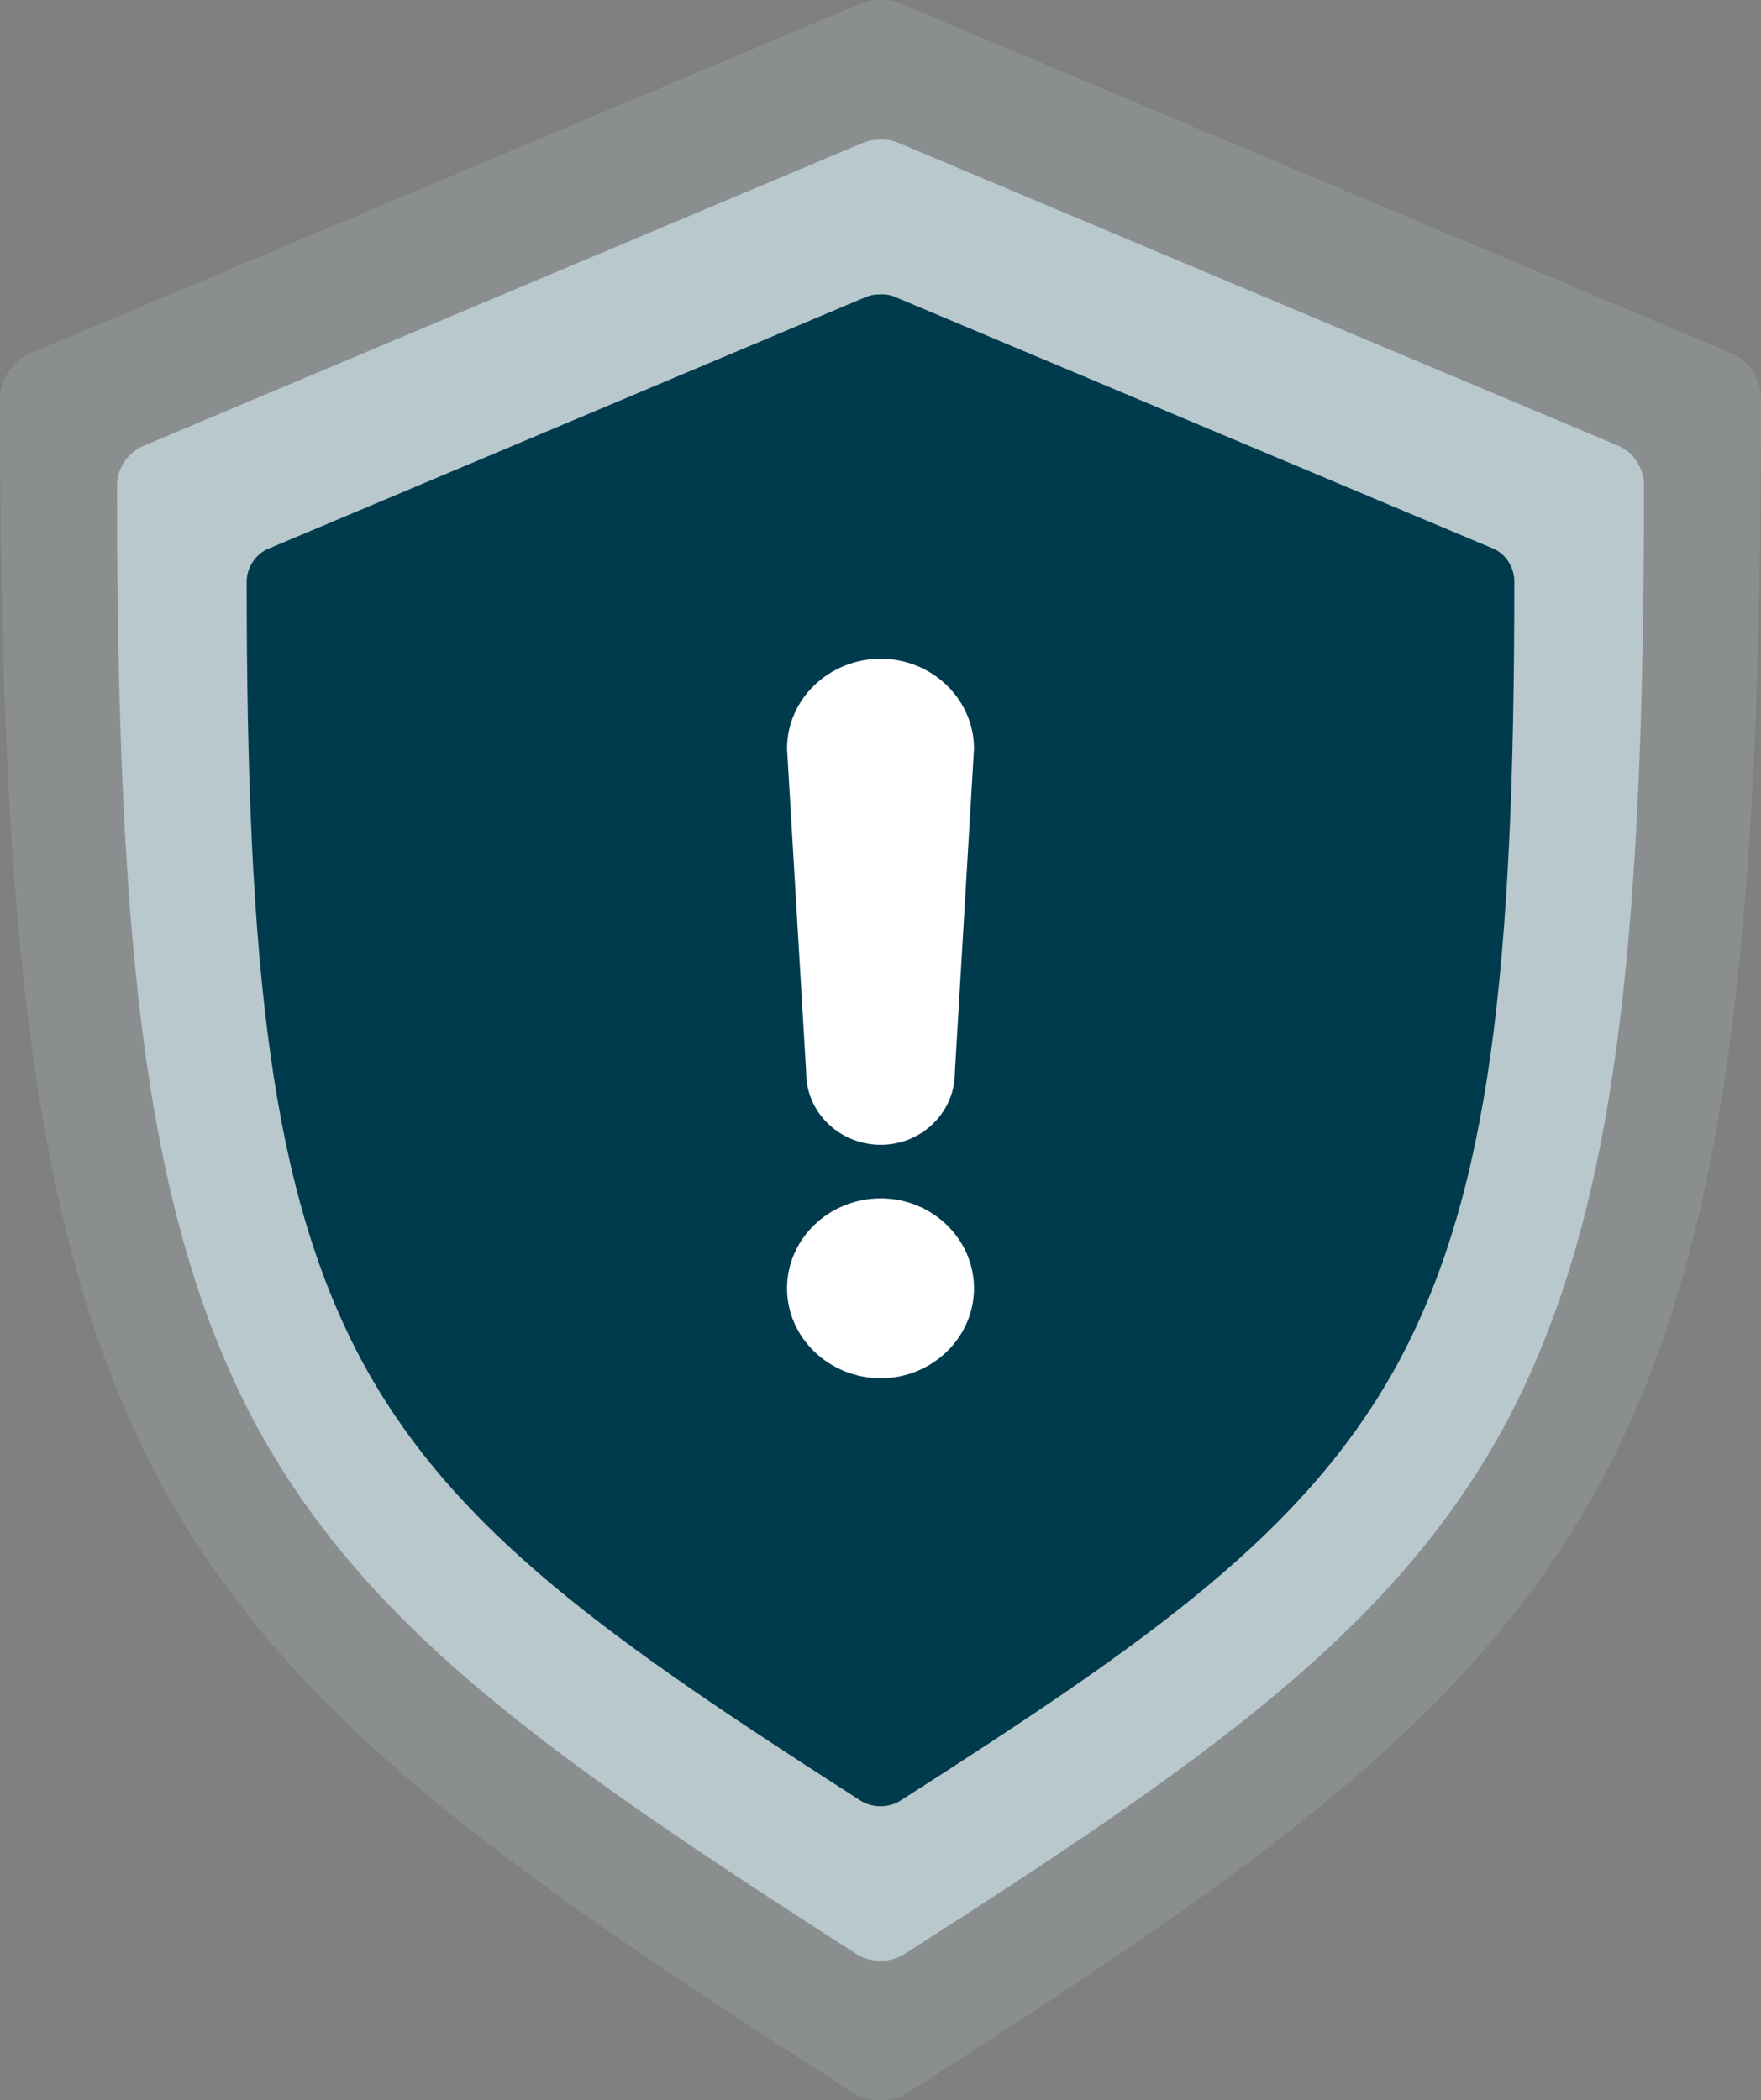 <?xml version="1.0" encoding="UTF-8"?><svg id="Layer_1" xmlns="http://www.w3.org/2000/svg" viewBox="0 0 64.565 77"><rect x="0" y="0" width="64.565" height="77" fill="#808080" stroke="none"/><defs><style>.cls-1{fill:#003b4d;}.cls-2{fill:#fff;}.cls-3,.cls-4{fill:#b8c8cd;}.cls-4{isolation:isolate;opacity:.2;}</style></defs><path class="cls-4" d="m32.102.012c-.2,0-.404.065-.571.129L1.143,12.94c-.675.258-1.143.974-1.143,1.69,0,19.75,1.243,31.117,5.92,39.791,4.711,8.642,12.686,14.164,25.337,22.286.605.39,1.447.39,2.051,0,12.686-8.122,20.625-13.645,25.337-22.286,4.678-8.674,5.92-20.044,5.92-39.794,0-.716-.438-1.429-1.109-1.69L33.042.141c-.267-.129-.605-.161-.942-.129h.003Z"/><path class="cls-3" d="m32.126,5.126c-.174,0-.351.056-.495.112L5.28,16.337c-.585.224-.991.845-.991,1.466,0,17.126,1.078,26.982,5.134,34.504,4.085,7.493,11.001,12.282,21.97,19.325.524.339,1.254.339,1.779,0,11.001-7.043,17.885-11.832,21.97-19.325,4.056-7.521,5.134-17.381,5.134-34.507,0-.621-.38-1.239-.962-1.466l-26.373-11.096c-.232-.112-.524-.14-.817-.112h.002Z"/><path class="cls-1" d="m32.152,10.798c-.144,0-.291.046-.411.093l-21.875,9.214c-.486.186-.822.701-.822,1.217,0,14.217.895,22.399,4.262,28.643,3.391,6.221,9.132,10.196,18.238,16.043.435.281,1.041.281,1.477,0,9.132-5.847,14.847-9.822,18.238-16.043,3.367-6.244,4.262-14.428,4.262-28.646,0-.516-.315-1.029-.798-1.217l-21.894-9.211c-.192-.093-.435-.116-.678-.093h.002Z"/><path class="cls-2" d="m32.295,24.15c-1.891,0-3.439,1.472-3.439,3.297l.702,11.879c0,1.449,1.212,2.642,2.737,2.642,1.501,0,2.713-1.194,2.713-2.642l.702-11.879c0-1.825-1.551-3.297-3.415-3.297h0Z"/><path class="cls-2" d="m32.295,43.933c-1.891,0-3.439,1.472-3.439,3.297s1.552,3.297,3.439,3.297c1.864,0,3.415-1.472,3.415-3.297s-1.551-3.297-3.415-3.297h0Z"/></svg>